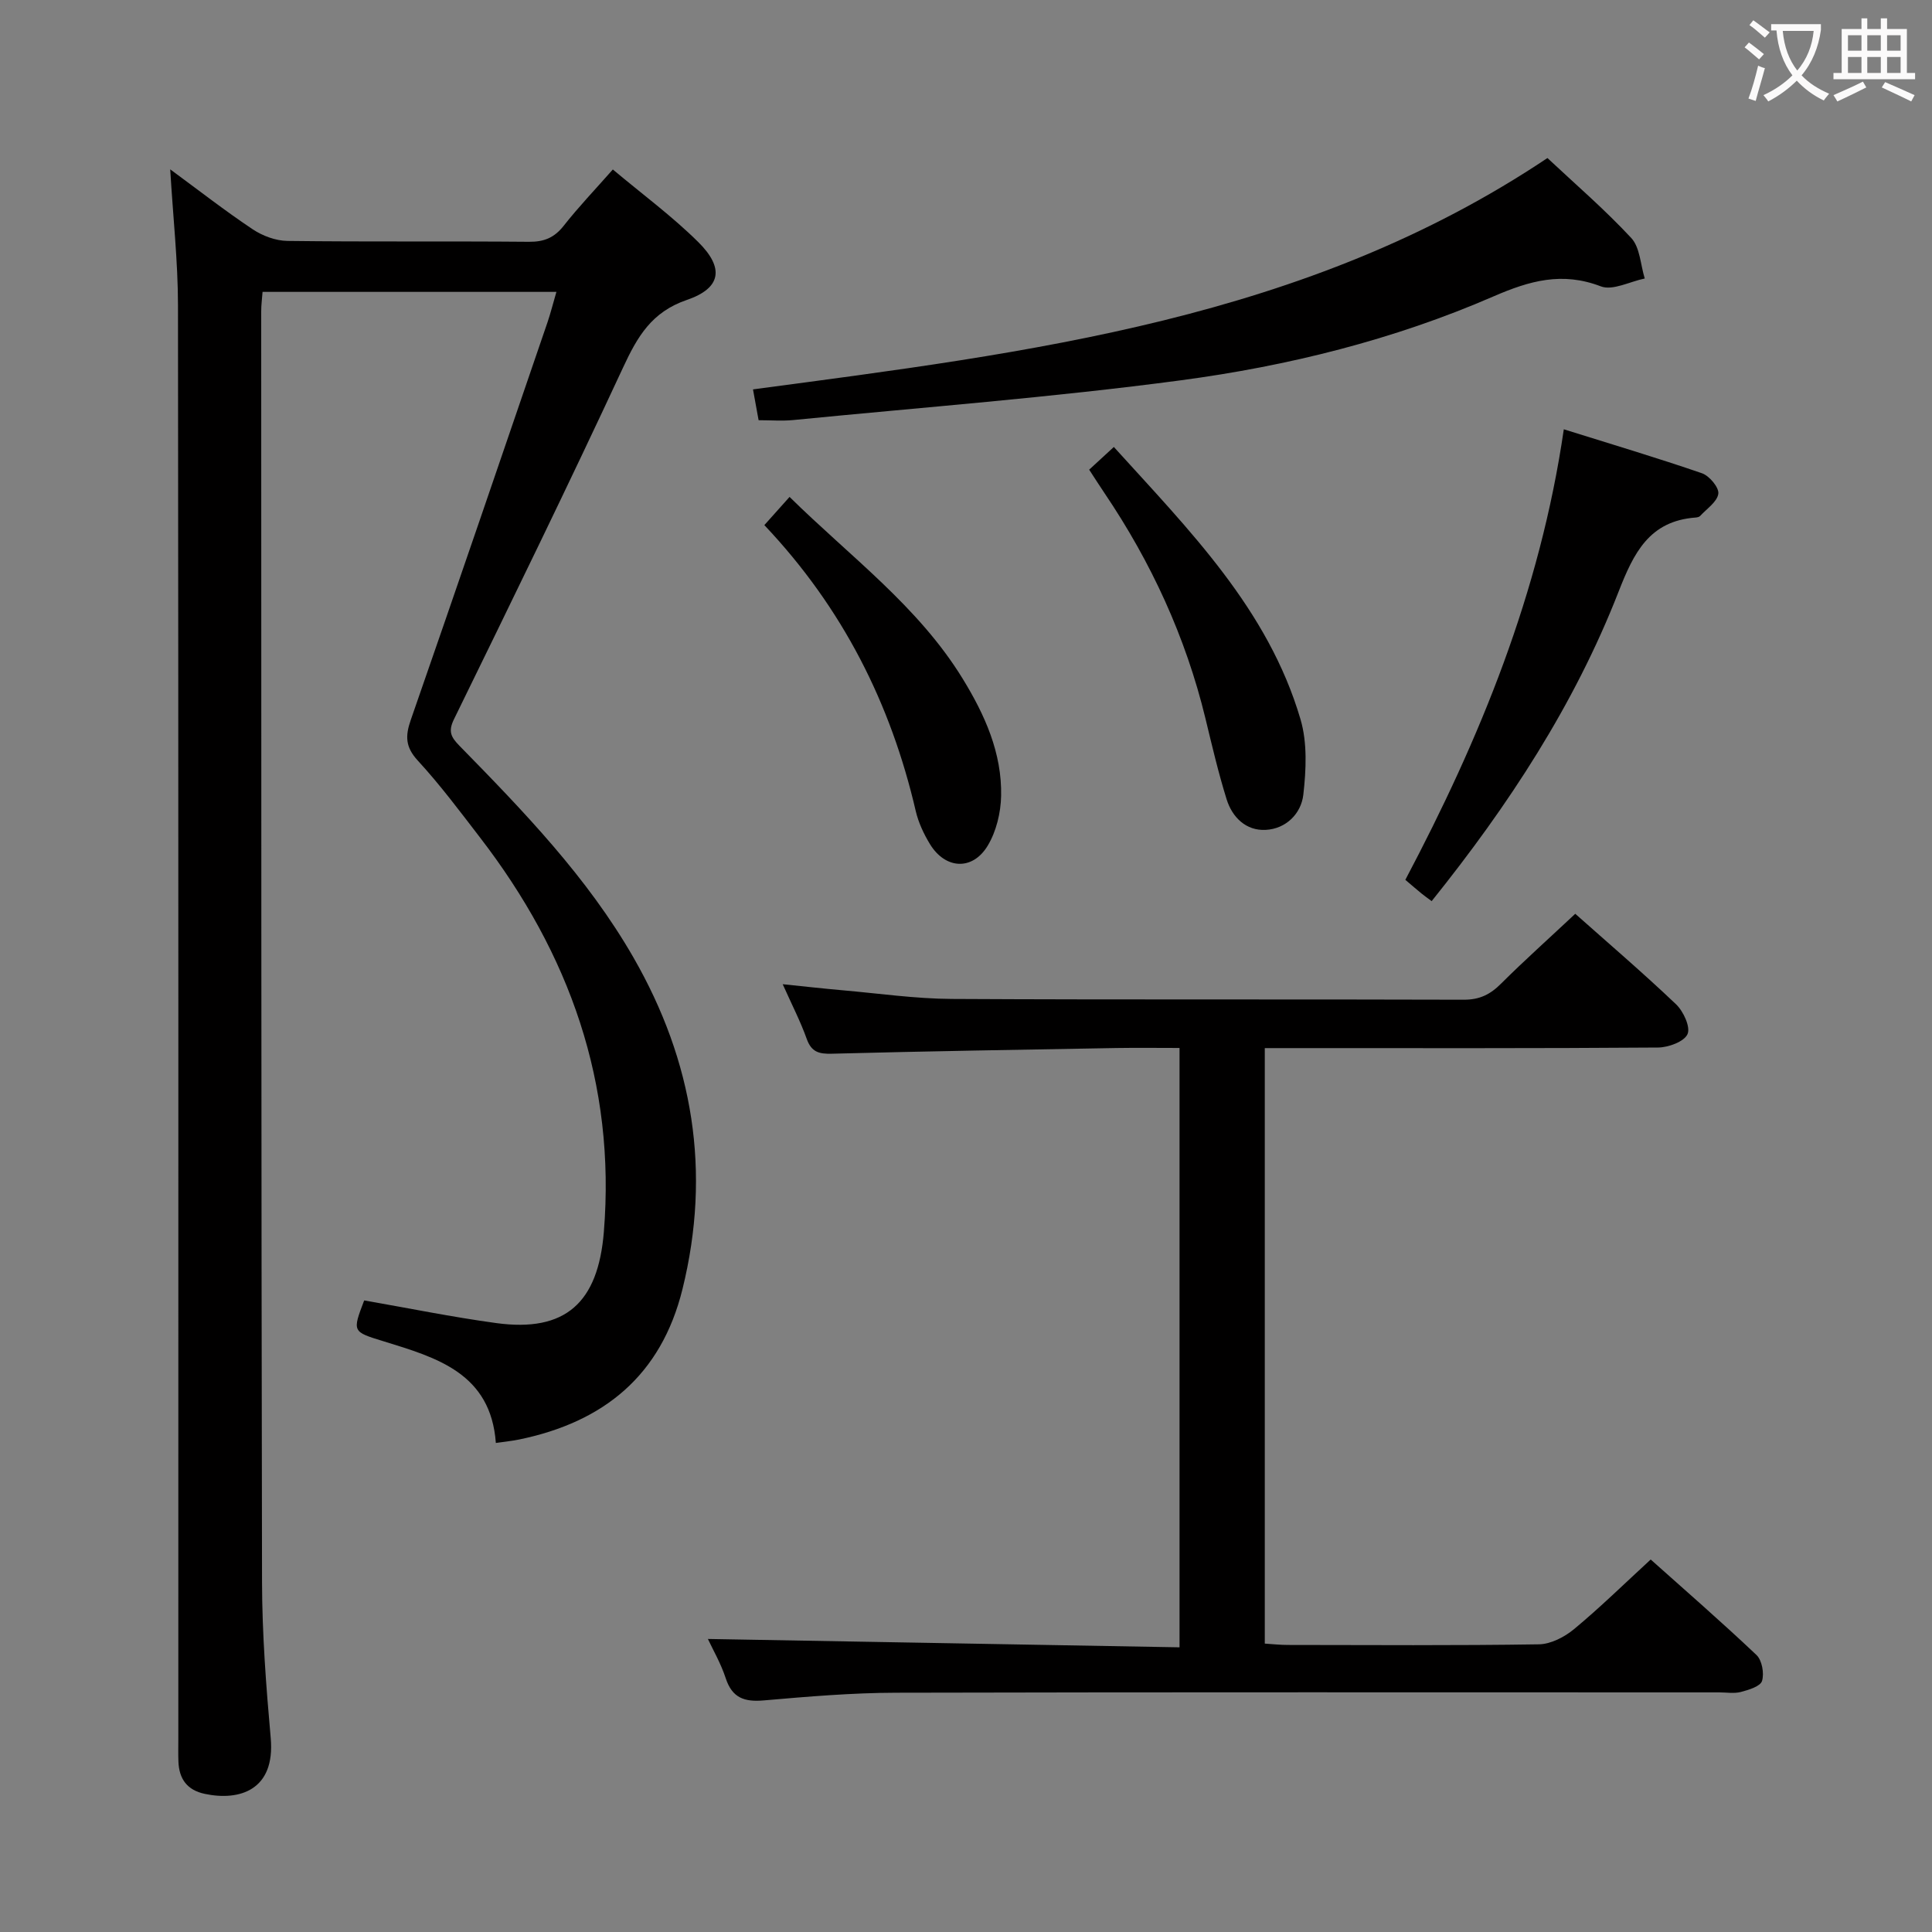 <svg enable-background="new 0 0 400 400" viewBox="0 0 400 400" xmlns="http://www.w3.org/2000/svg"><rect x="0" y="0" width="400" height="400" fill="#808080" stroke="none"/><g fill="#010000"><path d="m115.2 60.43c-20.62 0-40.56 0-60.84 0-.11 1.5-.29 2.78-.28 4.06.02 87.66 0 175.32.17 262.99.02 10.79.84 21.61 1.8 32.37.96 10.81-6.49 13.07-13.66 11.55-3.67-.78-5.32-3.11-5.45-6.7-.06-1.5-.02-3-.02-4.5 0-99 .04-197.99-.07-296.99-.01-9.09-1.02-18.19-1.61-28.15 5.92 4.35 11.35 8.59 17.06 12.4 2.05 1.37 4.77 2.39 7.21 2.42 16.66.21 33.33.03 50 .18 3.15.03 5.26-.85 7.21-3.33 3.06-3.89 6.5-7.49 10.16-11.64 6.09 5.11 12.28 9.67 17.68 15.02 5.44 5.39 4.77 9.55-2.36 11.99-7.3 2.5-10.23 7.6-13.2 13.99-11.35 24.42-23.18 48.62-35.01 72.82-1.24 2.53-.62 3.69 1.11 5.47 13.29 13.57 26.5 27.23 36.05 43.86 12.37 21.53 16.15 44.36 10.15 68.66-4.42 17.9-16.31 27.52-33.8 31.13-1.43.3-2.89.43-4.84.72-1.04-14.43-12.22-17.66-23.24-21.05-6.49-1.99-6.5-1.95-4.02-8.46 9.1 1.58 18.18 3.44 27.34 4.69 14.37 1.96 21.09-4.25 22.28-18.86 2.5-30.77-7.1-57.61-25.65-81.69-4.16-5.41-8.26-10.9-12.87-15.91-2.57-2.79-2.62-5.07-1.46-8.4 9.54-27.42 18.92-54.89 28.32-82.36.63-1.85 1.1-3.76 1.84-6.28z"/><path d="m326.14 189.19c6.78 6.03 14 12.2 20.86 18.73 1.53 1.45 3.04 4.73 2.38 6.19-.7 1.56-3.97 2.76-6.12 2.77-25.16.19-50.32.12-75.48.12-1.82 0-3.65 0-5.92 0v123.29c1.57.1 3.17.28 4.77.28 17.33.02 34.66.14 51.98-.13 2.46-.04 5.29-1.5 7.26-3.13 5.36-4.44 10.34-9.33 15.89-14.43 6.92 6.18 14.56 12.82 21.9 19.77 1.15 1.09 1.63 3.8 1.15 5.37-.35 1.13-2.75 1.85-4.37 2.28-1.4.37-2.98.09-4.48.09-56.82 0-113.64-.07-170.45.07-9.12.02-18.26.8-27.36 1.59-4.02.35-6.56-.49-7.9-4.6-1.02-3.11-2.71-6.01-3.69-8.12 32.3.57 64.77 1.15 97.65 1.73 0-41.87 0-82.75 0-124.09-4.48 0-8.77-.06-13.06.01-19.63.35-39.27.66-58.9 1.18-2.71.07-4.25-.34-5.23-3.08-1.27-3.57-3.03-6.97-4.97-11.31 4.55.47 8.37.9 12.21 1.24 7.61.66 15.22 1.77 22.83 1.81 35.32.19 70.65.04 105.97.16 3.32.01 5.52-1.11 7.77-3.38 4.81-4.79 9.91-9.34 15.31-14.41z"/><path d="m157.06 87c-.43-2.35-.81-4.41-1.16-6.38 57.33-7.66 114.5-14.46 164.48-47.9 5.64 5.29 11.83 10.61 17.35 16.55 1.83 1.97 1.91 5.55 2.8 8.39-3.06.62-6.64 2.57-9.09 1.63-8.02-3.08-14.75-1.17-22.26 2.09-20.65 8.97-42.5 14.4-64.72 17.36-26.65 3.55-53.49 5.59-80.26 8.23-2.29.22-4.62.03-7.14.03z"/><path d="m296.41 186.57c-1.02-.76-1.55-1.13-2.05-1.54-1.02-.84-2.03-1.7-3.4-2.87 15.41-29.17 27.88-59.42 32.81-93.28 9.9 3.1 19.33 5.91 28.62 9.11 1.52.53 3.55 2.96 3.37 4.23-.23 1.68-2.4 3.11-3.77 4.61-.2.21-.61.29-.93.32-9.62.71-12.83 7.36-15.97 15.4-9.13 23.37-22.75 44.18-38.68 64.02z"/><path d="m225.5 97.24c1.66-1.53 3.21-2.96 5.11-4.7 15.6 17.23 31.95 33.58 38.65 56.4 1.43 4.86 1.16 10.46.58 15.59-.45 3.93-3.59 7.08-7.81 7.29-4.04.2-6.9-2.58-8.07-6.33-1.72-5.52-3.04-11.18-4.4-16.8-4.09-16.82-11.21-32.27-20.88-46.59-1.02-1.51-1.99-3.04-3.18-4.86z"/><path d="m158.25 108.72c1.88-2.1 3.4-3.8 5.22-5.84 12.53 12.35 26.64 22.63 35.85 37.65 4.57 7.45 8.14 15.36 7.95 24.26-.07 3.48-1 7.35-2.77 10.29-3.15 5.23-8.77 4.9-11.96-.31-1.28-2.1-2.38-4.45-2.94-6.83-5.18-22.31-15.13-42.08-31.35-59.22z"/></g><path d="m362.1 8.8c1.1.8 2.1 1.6 3.1 2.4l-1 1.1c-1.3-1.1-2.3-2-3-2.5zm1.9 4.8c.5.2.9.4 1.4.5-.6 2.3-1.3 4.5-1.9 6.8l-1.5-.5c.8-2.1 1.4-4.3 2-6.8zm-1-9.4c1.3.9 2.4 1.8 3.4 2.5l-1 1.1c-1.4-1.2-2.4-2.1-3.2-2.6zm3.7 2.2v-1.4h10.3v1.2c-.5 3.6-1.8 6.8-4 9.4 1.5 1.6 3.4 2.8 5.7 3.8-.3.4-.7.8-1.1 1.4-2.3-1.1-4.1-2.5-5.6-4.1-1.6 1.6-3.6 3.1-5.9 4.3-.3-.5-.7-.9-1-1.3 2.4-1.1 4.4-2.5 6-4.1-1.9-2.5-3-5.6-3.3-9.3h-1.1zm8.8 0h-6.4c.3 3.3 1.3 6 3 8.2 2-2.3 3.1-5.1 3.4-8.2z" fill="#fbfafa"/><path d="m385.3 3.8h1.3v2.2h2.8v-2.2h1.3v2.2h4.1v9.1h1.7v1.3h-16.9v-1.3h1.7v-9.1h4.1v-2.2zm.4 13.1.7 1.2c-1.8.9-3.8 1.9-6 2.9-.2-.4-.5-.8-.8-1.3 2.3-1 4.3-1.9 6.1-2.8zm-3.1-6.4h2.8v-3.2h-2.8zm0 4.6h2.8v-3.3h-2.8zm4-4.6h2.8v-3.2h-2.8zm0 4.6h2.8v-3.3h-2.8zm3.7 1.9c2.1.9 4.1 1.8 6.1 2.7l-.7 1.3c-2.2-1.1-4.2-2-6.1-2.9zm3.2-9.7h-2.8v3.2h2.8zm-2.8 7.8h2.8v-3.3h-2.8z" fill="#fbfafa"/></svg>